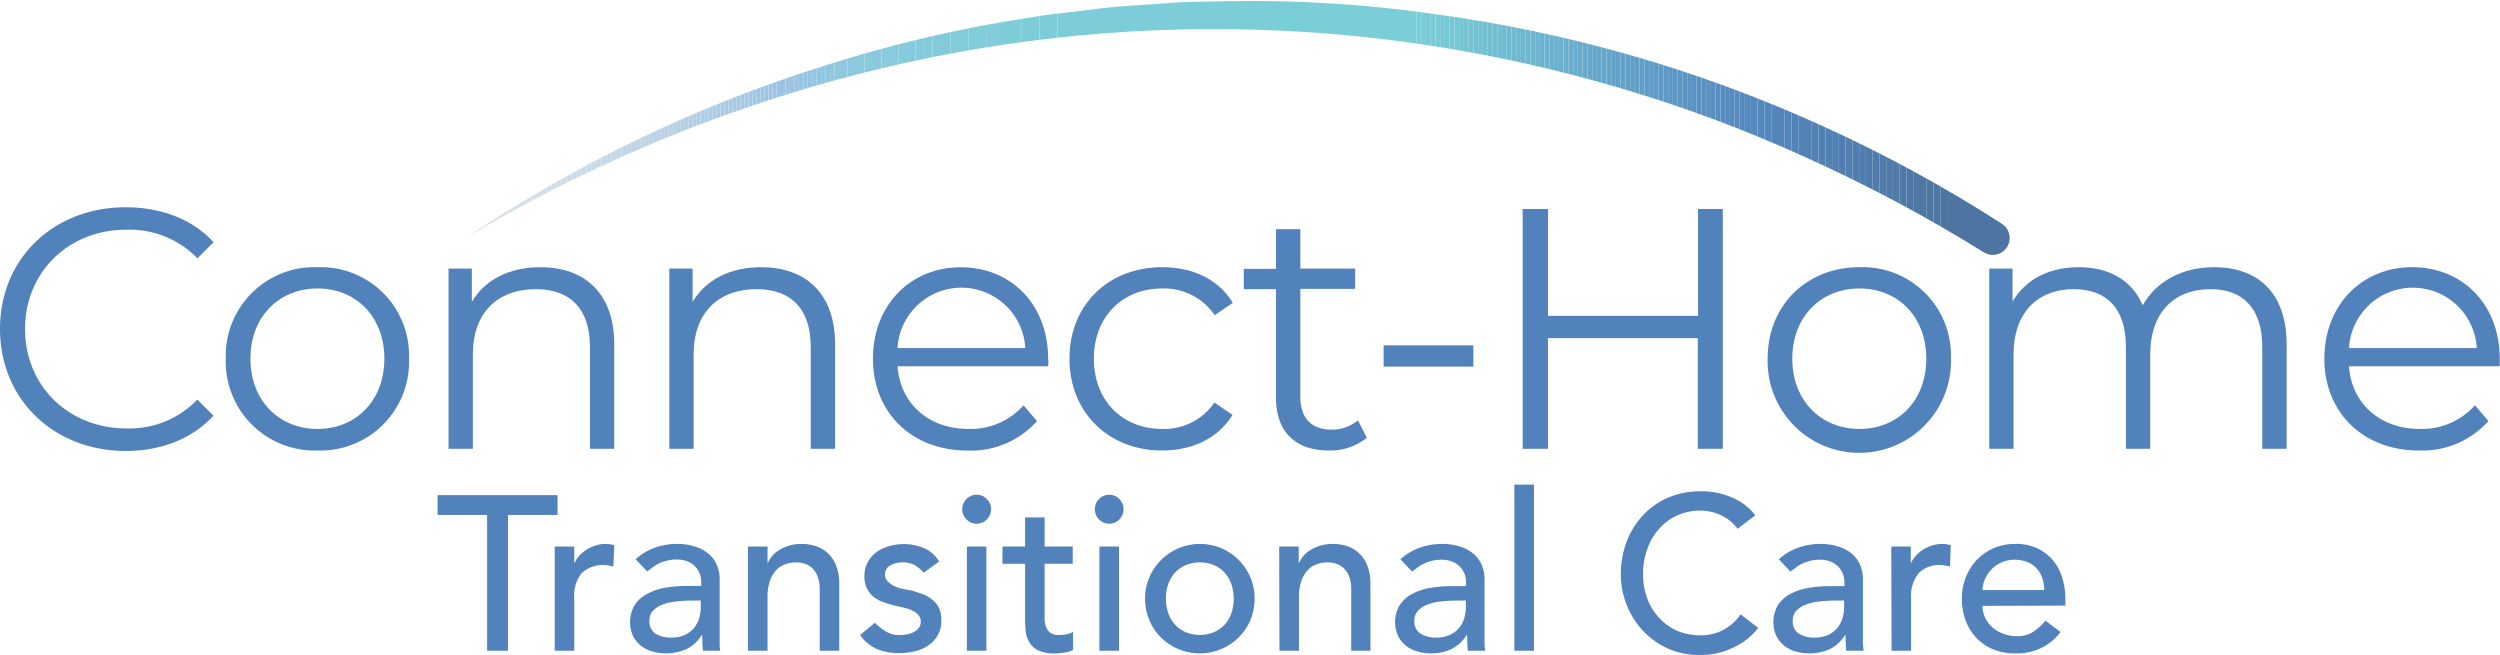 <svg xmlns="http://www.w3.org/2000/svg" xmlns:xlink="http://www.w3.org/1999/xlink" viewBox="0 0 370.04 96.9"><defs><style>.cls-1{fill:none;}.cls-2{isolation:isolate;}.cls-3{fill:#5282bc;}.cls-4{clip-path:url(#clip-path);}.cls-5{fill:#dde3e9;}.cls-6{fill:#dce3e9;}.cls-7{fill:#dbe2e9;}.cls-8{fill:#d9e2e8;}.cls-9{fill:#d8e1e8;}.cls-10{fill:#d7e1e8;}.cls-11{fill:#d6e0e8;}.cls-12{fill:#d5e0e8;}.cls-13{fill:#d4dfe8;}.cls-14{fill:#d3dfe8;}.cls-15{fill:#d2dee8;}.cls-16{fill:#d1dee8;}.cls-17{fill:#d0dde8;}.cls-18{fill:#cfdde8;}.cls-19{fill:#cedce8;}.cls-20{fill:#cddce8;}.cls-21{fill:#ccdbe8;}.cls-22{fill:#cadbe7;}.cls-23{fill:#c9dae7;}.cls-24{fill:#c8dae7;}.cls-25{fill:#c7d9e7;}.cls-26{fill:#c6d9e7;}.cls-27{fill:#c5d8e7;}.cls-28{fill:#c4d8e7;}.cls-29{fill:#c3d7e7;}.cls-30{fill:#c2d7e7;}.cls-31{fill:#c1d6e7;}.cls-32{fill:#c0d6e7;}.cls-33{fill:#bfd5e7;}.cls-34{fill:#bed5e7;}.cls-35{fill:#bdd4e7;}.cls-36{fill:#bcd4e7;}.cls-37{fill:#bbd3e7;}.cls-38{fill:#bad3e6;}.cls-39{fill:#b9d2e6;}.cls-40{fill:#b8d2e6;}.cls-41{fill:#b7d1e6;}.cls-42{fill:#b6d1e6;}.cls-43{fill:#b5d0e6;}.cls-44{fill:#b4d0e6;}.cls-45{fill:#b3cfe6;}.cls-46{fill:#b2cfe6;}.cls-47{fill:#b1cee6;}.cls-48{fill:#b0cee6;}.cls-49{fill:#afcde6;}.cls-50{fill:#adcce5;}.cls-51{fill:#accce5;}.cls-52{fill:#abcbe5;}.cls-53{fill:#aacbe5;}.cls-54{fill:#a9cae5;}.cls-55{fill:#a8cae5;}.cls-56{fill:#a7c9e5;}.cls-57{fill:#a6c9e5;}.cls-58{fill:#a5c8e5;}.cls-59{fill:#a4c8e5;}.cls-60{fill:#a3c7e5;}.cls-61{fill:#a2c7e4;}.cls-62{fill:#a1c6e4;}.cls-63{fill:#a0c6e4;}.cls-64{fill:#9fc5e4;}.cls-65{fill:#9ec5e4;}.cls-66{fill:#9dc4e4;}.cls-67{fill:#9cc4e4;}.cls-68{fill:#9bc4e4;}.cls-69{fill:#9ac5e3;}.cls-70{fill:#99c5e3;}.cls-71{fill:#98c5e2;}.cls-72{fill:#97c6e2;}.cls-73{fill:#96c6e2;}.cls-74{fill:#94c6e1;}.cls-75{fill:#93c6e1;}.cls-76{fill:#92c7e1;}.cls-77{fill:#91c7e0;}.cls-78{fill:#90c7e0;}.cls-79{fill:#8fc8df;}.cls-80{fill:#8ec8df;}.cls-81{fill:#8dc8df;}.cls-82{fill:#8cc9de;}.cls-83{fill:#8bc9de;}.cls-84{fill:#8ac9dd;}.cls-85{fill:#89cadd;}.cls-86{fill:#87cadd;}.cls-87{fill:#86cadc;}.cls-88{fill:#85cadc;}.cls-89{fill:#84cbdb;}.cls-90{fill:#83cbdb;}.cls-91{fill:#82cbdb;}.cls-92{fill:#81ccda;}.cls-93{fill:#80ccda;}.cls-94{fill:#7eccda;}.cls-95{fill:#7dcdd9;}.cls-96{fill:#7ccdd9;}.cls-97{fill:#7aced8;}.cls-98{fill:#79cdd8;}.cls-99{fill:#79ccd7;}.cls-100{fill:#78cbd7;}.cls-101{fill:#78cad7;}.cls-102{fill:#77c9d6;}.cls-103{fill:#77c8d6;}.cls-104{fill:#76c7d5;}.cls-105{fill:#76c6d5;}.cls-106{fill:#75c5d5;}.cls-107{fill:#75c4d4;}.cls-108{fill:#74c3d4;}.cls-109{fill:#73c2d4;}.cls-110{fill:#73c1d3;}.cls-111{fill:#72c0d3;}.cls-112{fill:#72bfd2;}.cls-113{fill:#71bed2;}.cls-114{fill:#71bdd2;}.cls-115{fill:#70bcd1;}.cls-116{fill:#70bbd1;}.cls-117{fill:#6fbad1;}.cls-118{fill:#6fb9d0;}.cls-119{fill:#6eb8d0;}.cls-120{fill:#6db7d0;}.cls-121{fill:#6db6cf;}.cls-122{fill:#6cb5cf;}.cls-123{fill:#6cb4ce;}.cls-124{fill:#6bb3ce;}.cls-125{fill:#6bb2ce;}.cls-126{fill:#6ab1cd;}.cls-127{fill:#6ab0cd;}.cls-128{fill:#69afcd;}.cls-129{fill:#69aecc;}.cls-130{fill:#68adcc;}.cls-131{fill:#68accc;}.cls-132{fill:#67aacb;}.cls-133{fill:#66a9cb;}.cls-134{fill:#66a8ca;}.cls-135{fill:#65a7ca;}.cls-136{fill:#65a6ca;}.cls-137{fill:#64a5c9;}.cls-138{fill:#64a4c9;}.cls-139{fill:#63a3c9;}.cls-140{fill:#63a2c8;}.cls-141{fill:#62a1c8;}.cls-142{fill:#62a0c7;}.cls-143{fill:#619fc7;}.cls-144{fill:#609ec7;}.cls-145{fill:#609dc6;}.cls-146{fill:#5f9cc6;}.cls-147{fill:#5f9bc6;}.cls-148{fill:#5e9ac5;}.cls-149{fill:#5e99c5;}.cls-150{fill:#5d98c5;}.cls-151{fill:#5d97c4;}.cls-152{fill:#5c96c4;}.cls-153{fill:#5c95c3;}.cls-154{fill:#5b94c3;}.cls-155{fill:#5a93c3;}.cls-156{fill:#5a92c2;}.cls-157{fill:#5991c2;}.cls-158{fill:#5990c2;}.cls-159{fill:#588fc1;}.cls-160{fill:#588ec1;}.cls-161{fill:#578dc0;}.cls-162{fill:#578cc0;}.cls-163{fill:#568bc0;}.cls-164{fill:#568abf;}.cls-165{fill:#5589bf;}.cls-166{fill:#5588be;}.cls-167{fill:#5588bd;}.cls-168{fill:#5487bc;}.cls-169{fill:#5486bb;}.cls-170{fill:#5486ba;}.cls-171{fill:#5485b9;}.cls-172{fill:#5384b8;}.cls-173{fill:#5383b7;}.cls-174{fill:#5383b6;}.cls-175{fill:#5382b5;}.cls-176{fill:#5281b4;}.cls-177{fill:#5281b3;}.cls-178{fill:#5280b2;}.cls-179{fill:#527fb1;}.cls-180{fill:#517faf;}.cls-181{fill:#517eae;}.cls-182{fill:#517dad;}.cls-183{fill:#517dac;}.cls-184{fill:#507cab;}.cls-185{fill:#507baa;}.cls-186{fill:#507ba9;}.cls-187{fill:#507aa8;}.cls-188{fill:#4f79a7;}.cls-189{fill:#4f78a6;}.cls-190{fill:#4f78a5;}.cls-191{fill:#4f77a4;}.cls-192{fill:#4e76a3;}.cls-193{fill:#4e76a2;}.cls-194{fill:#4e75a1;}</style><clipPath id="clip-path"><path class="cls-1" d="M68.93,35.2A206.25,206.25,0,0,1,122.75,9.5,193.93,193.93,0,0,1,152,2.67c2.47-.47,5-.71,7.45-1s5-.67,7.48-.79l7.51-.53c2.51-.12,5-.12,7.53-.18a190.45,190.45,0,0,1,30,1.86,204.71,204.71,0,0,1,57.81,16.63,206.94,206.94,0,0,1,26.53,14.46,2.5,2.5,0,1,1-2.69,4.22,221.94,221.94,0,0,0-26-13.89,206.32,206.32,0,0,0-27.53-10.33,211.42,211.42,0,0,0-116.6-1.21,221,221,0,0,0-54.53,23.3Z"/></clipPath></defs><title>Asset 1</title><g id="Layer_2" data-name="Layer 2"><g id="Layer_1-2" data-name="Layer 1"><g id="Layer_1-2-2" data-name="Layer 1-2"><g class="cls-2"><g class="cls-2"><path class="cls-3" d="M0,48.68c0-10.39,7.91-18,18.61-18,5.17,0,9.84,1.72,13,5.17l-2.38,2.39A14,14,0,0,0,18.71,34c-8.57,0-15,6.28-15,14.7s6.44,14.71,15,14.71a13.93,13.93,0,0,0,10.5-4.26l2.38,2.38c-3.14,3.45-7.81,5.22-13,5.22C7.91,66.73,0,59.08,0,48.68Z"/></g><g class="cls-2"><path class="cls-3" d="M33.42,53.09A13.12,13.12,0,0,1,47,39.55,13.08,13.08,0,0,1,60.54,53.09,13.12,13.12,0,0,1,47,66.68,13.16,13.16,0,0,1,33.42,53.09Zm23.47,0c0-6.23-4.21-10.39-9.89-10.39s-9.93,4.16-9.93,10.39,4.26,10.4,9.93,10.4S56.89,59.33,56.89,53.09Z"/><path class="cls-3" d="M90.92,51V66.43h-3.6V51.32c0-5.63-2.94-8.52-8-8.52-5.73,0-9.33,3.55-9.33,9.63v14h-3.6V39.76h3.45v4.92c1.92-3.25,5.52-5.13,10.14-5.13C86.46,39.55,90.92,43.31,90.92,51Z"/></g><g class="cls-2"><path class="cls-3" d="M123.61,51V66.43H120V51.32c0-5.63-2.94-8.52-8-8.52-5.73,0-9.33,3.55-9.33,9.63v14h-3.6V39.76h3.45v4.92c1.93-3.25,5.53-5.13,10.14-5.13C119.15,39.55,123.61,43.31,123.61,51Z"/></g><g class="cls-2"><path class="cls-3" d="M155.16,54.21H132.85c.4,5.58,4.66,9.28,10.49,9.28A10.5,10.5,0,0,0,151.5,60l2,2.33a13.11,13.11,0,0,1-10.29,4.36c-8.32,0-14-5.68-14-13.59s5.52-13.54,13-13.54,12.93,5.53,12.93,13.54C155.21,53.4,155.16,53.8,155.16,54.21Zm-22.31-2.69h18.91a9.47,9.47,0,0,0-18.91,0Z"/></g><g class="cls-2"><path class="cls-3" d="M158.3,53.09c0-8,5.78-13.54,13.74-13.54,4.51,0,8.31,1.78,10.44,5.28l-2.69,1.82A9.06,9.06,0,0,0,172,42.7c-5.83,0-10.09,4.16-10.09,10.39s4.26,10.4,10.09,10.4a9,9,0,0,0,7.75-3.91l2.69,1.83c-2.13,3.45-5.93,5.27-10.44,5.27C164.08,66.68,158.3,61.05,158.3,53.09Z"/></g><g class="cls-2"><path class="cls-3" d="M202.31,64.8a8.57,8.57,0,0,1-5.63,1.88c-5,0-7.81-2.84-7.81-7.76V42.8H184.1v-3h4.77V33.93h3.6v5.83h8.11v3h-8.11V58.72c0,3.14,1.62,4.87,4.62,4.87A6,6,0,0,0,201,62.22Z"/></g><g class="cls-2"><path class="cls-3" d="M204.8,51.12h13.28v3.14H204.8Z"/><path class="cls-3" d="M255,30.93v35.5h-3.7V50.05H229.13V66.43h-3.75V30.93h3.75V46.75h22.21V30.93Z"/><path class="cls-3" d="M261.64,53.09c0-7.91,5.78-13.54,13.59-13.54a13.08,13.08,0,0,1,13.54,13.54,13.57,13.57,0,1,1-27.13,0Zm23.48,0c0-6.23-4.21-10.39-9.89-10.39s-9.94,4.16-9.94,10.39,4.26,10.4,9.94,10.4S285.12,59.33,285.12,53.09Z"/></g><g class="cls-2"><path class="cls-3" d="M338.46,51V66.43h-3.61V51.32c0-5.63-2.83-8.52-7.65-8.52-5.48,0-8.93,3.55-8.93,9.63v14h-3.6V51.32c0-5.63-2.84-8.52-7.7-8.52-5.43,0-8.93,3.55-8.93,9.63v14h-3.6V39.76h3.45v4.87c1.88-3.2,5.32-5.08,9.79-5.08s7.86,1.88,9.48,5.63c1.93-3.45,5.73-5.63,10.55-5.63C334.2,39.55,338.46,43.31,338.46,51Z"/></g><g class="cls-2"><path class="cls-3" d="M370,54.21H347.68c.4,5.58,4.66,9.28,10.49,9.28a10.5,10.5,0,0,0,8.16-3.5l2,2.33a13.11,13.11,0,0,1-10.29,4.36c-8.32,0-14-5.68-14-13.59s5.52-13.54,13-13.54S370,45.08,370,53.09C370,53.4,370,53.8,370,54.21Zm-22.31-2.69h18.91a9.47,9.47,0,0,0-18.91,0Z"/></g></g><g class="cls-4"><rect class="cls-5" x="68.93" width="0.39" height="38.08"/><rect class="cls-6" x="69.32" width="1.44" height="38.08"/><rect class="cls-7" x="70.76" width="1.44" height="38.08"/><rect class="cls-8" x="72.21" width="1.44" height="38.08"/><rect class="cls-9" x="73.65" width="1.44" height="38.08"/><rect class="cls-10" x="75.1" width="1.44" height="38.08"/><rect class="cls-11" x="76.54" width="1.44" height="38.08"/><rect class="cls-11" x="77.98" width="0.73" height="38.08"/><rect class="cls-12" x="78.72" width="0.74" height="38.08"/><rect class="cls-13" x="79.45" width="0.74" height="38.08"/><rect class="cls-14" x="80.19" width="0.73" height="38.08"/><rect class="cls-15" x="80.92" width="0.74" height="38.08"/><rect class="cls-16" x="81.66" width="0.74" height="38.08"/><rect class="cls-17" x="82.39" width="0.74" height="38.08"/><rect class="cls-18" x="83.13" width="0.73" height="38.08"/><rect class="cls-19" x="83.86" width="0.74" height="38.08"/><rect class="cls-20" x="84.6" width="0.74" height="38.08"/><rect class="cls-21" x="85.33" width="0.74" height="38.08"/><rect class="cls-22" x="86.07" width="0.73" height="38.08"/><rect class="cls-23" x="86.8" width="0.74" height="38.08"/><rect class="cls-24" x="87.54" width="0.74" height="38.08"/><rect class="cls-25" x="88.27" width="0.73" height="38.08"/><rect class="cls-26" x="89.01" width="0.74" height="38.08"/><rect class="cls-27" x="89.74" width="0.74" height="38.08"/><rect class="cls-28" x="90.48" width="0.74" height="38.08"/><rect class="cls-29" x="91.21" width="0.73" height="38.08"/><rect class="cls-30" x="91.95" width="0.74" height="38.08"/><rect class="cls-31" x="92.68" width="0.74" height="38.08"/><rect class="cls-32" x="93.42" width="0.73" height="38.08"/><rect class="cls-32" x="94.15" width="0.59" height="38.08"/><rect class="cls-33" x="94.75" width="0.59" height="38.08"/><rect class="cls-34" x="95.34" width="0.59" height="38.08"/><rect class="cls-35" x="95.94" width="0.59" height="38.08"/><rect class="cls-36" x="96.53" width="0.59" height="38.08"/><rect class="cls-37" x="97.12" width="0.59" height="38.08"/><rect class="cls-38" x="97.72" width="0.59" height="38.08"/><rect class="cls-39" x="98.31" width="0.59" height="38.08"/><rect class="cls-40" x="98.91" width="0.59" height="38.08"/><rect class="cls-41" x="99.5" width="0.59" height="38.08"/><rect class="cls-42" x="100.09" width="0.59" height="38.08"/><rect class="cls-43" x="100.69" width="0.59" height="38.08"/><rect class="cls-44" x="101.28" width="0.59" height="38.08"/><rect class="cls-45" x="101.88" width="0.59" height="38.08"/><rect class="cls-46" x="102.47" width="0.59" height="38.08"/><rect class="cls-47" x="103.06" width="0.59" height="38.08"/><rect class="cls-48" x="103.66" width="0.59" height="38.08"/><rect class="cls-49" x="104.25" width="0.59" height="38.08"/><rect class="cls-50" x="104.85" width="0.59" height="38.08"/><rect class="cls-51" x="105.44" width="0.59" height="38.08"/><rect class="cls-52" x="106.03" width="0.59" height="38.08"/><rect class="cls-53" x="106.63" width="0.59" height="38.08"/><rect class="cls-54" x="107.22" width="0.59" height="38.08"/><rect class="cls-55" x="107.82" width="0.59" height="38.08"/><rect class="cls-56" x="108.41" width="0.59" height="38.08"/><rect class="cls-57" x="109" width="0.59" height="38.08"/><rect class="cls-58" x="109.6" width="0.59" height="38.08"/><rect class="cls-59" x="110.19" width="0.59" height="38.08"/><rect class="cls-60" x="110.79" width="0.59" height="38.08"/><rect class="cls-61" x="111.38" width="0.59" height="38.08"/><rect class="cls-62" x="111.97" width="0.59" height="38.08"/><rect class="cls-63" x="112.57" width="0.59" height="38.08"/><rect class="cls-64" x="113.16" width="0.59" height="38.08"/><rect class="cls-65" x="113.76" width="0.59" height="38.08"/><rect class="cls-66" x="114.35" width="0.59" height="38.08"/><path class="cls-66" d="M114.94,38.08v0Z"/><path class="cls-67" d="M114.94,38.08v0Z"/><rect class="cls-67" x="114.94" width="0.66" height="38.08"/><rect class="cls-68" x="115.6" width="0.66" height="38.08"/><rect class="cls-69" x="116.26" width="0.66" height="38.08"/><rect class="cls-70" x="116.92" width="0.66" height="38.08"/><rect class="cls-71" x="117.58" width="0.66" height="38.08"/><rect class="cls-72" x="118.24" width="0.66" height="38.08"/><rect class="cls-73" x="118.9" width="0.66" height="38.08"/><rect class="cls-74" x="119.56" width="0.66" height="38.08"/><rect class="cls-75" x="120.22" width="0.66" height="38.08"/><rect class="cls-76" x="120.88" width="0.66" height="38.08"/><rect class="cls-77" x="121.54" width="0.66" height="38.08"/><rect class="cls-78" x="122.2" width="0.66" height="38.08"/><rect class="cls-79" x="122.86" width="0.66" height="38.08"/><rect class="cls-80" x="123.52" width="0.66" height="38.08"/><rect class="cls-80" x="124.18" width="1.26" height="38.08"/><rect class="cls-81" x="125.44" width="1.26" height="38.08"/><rect class="cls-82" x="126.7" width="1.26" height="38.08"/><rect class="cls-83" x="127.96" width="1.26" height="38.08"/><rect class="cls-84" x="129.22" width="1.26" height="38.08"/><rect class="cls-85" x="130.48" width="1.26" height="38.08"/><rect class="cls-86" x="131.74" width="1.26" height="38.08"/><rect class="cls-87" x="133" width="1.26" height="38.08"/><rect class="cls-88" x="134.26" width="1.26" height="38.08"/><rect class="cls-89" x="135.52" width="1.26" height="38.08"/><rect class="cls-90" x="136.78" width="1.26" height="38.08"/><rect class="cls-90" x="138.04" width="2.64" height="38.08"/><rect class="cls-91" x="140.68" width="2.64" height="38.08"/><rect class="cls-92" x="143.32" width="2.64" height="38.08"/><rect class="cls-93" x="145.96" width="2.64" height="38.08"/><rect class="cls-94" x="148.6" width="2.64" height="38.08"/><rect class="cls-95" x="151.24" width="2.64" height="38.08"/><rect class="cls-96" x="153.88" width="2.64" height="38.08"/><rect class="cls-96" x="156.52" width="26.57" height="38.08"/><rect class="cls-97" x="183.09" width="26.56" height="38.08"/><rect class="cls-97" x="209.65" width="0.7" height="38.08"/><rect class="cls-98" x="210.36" width="0.7" height="38.08"/><rect class="cls-99" x="211.06" width="0.7" height="38.08"/><rect class="cls-100" x="211.76" width="0.7" height="38.08"/><rect class="cls-101" x="212.47" width="0.7" height="38.08"/><rect class="cls-102" x="213.17" width="0.7" height="38.08"/><rect class="cls-103" x="213.87" width="0.7" height="38.08"/><rect class="cls-104" x="214.57" width="0.7" height="38.08"/><rect class="cls-105" x="215.28" width="0.7" height="38.08"/><rect class="cls-106" x="215.98" width="0.7" height="38.08"/><rect class="cls-107" x="216.68" width="0.7" height="38.08"/><rect class="cls-108" x="217.39" width="0.7" height="38.08"/><rect class="cls-109" x="218.09" width="0.7" height="38.08"/><rect class="cls-110" x="218.79" width="0.7" height="38.08"/><rect class="cls-111" x="219.5" width="0.7" height="38.08"/><rect class="cls-112" x="220.2" width="0.7" height="38.08"/><rect class="cls-113" x="220.9" width="0.7" height="38.08"/><rect class="cls-114" x="221.61" width="0.7" height="38.08"/><rect class="cls-115" x="222.31" width="0.7" height="38.08"/><rect class="cls-116" x="223.01" width="0.7" height="38.08"/><rect class="cls-117" x="223.71" width="0.7" height="38.08"/><rect class="cls-118" x="224.42" width="0.7" height="38.08"/><rect class="cls-119" x="225.12" width="0.7" height="38.08"/><rect class="cls-120" x="225.82" width="0.7" height="38.08"/><rect class="cls-121" x="226.53" width="0.7" height="38.08"/><rect class="cls-122" x="227.23" width="0.7" height="38.08"/><rect class="cls-123" x="227.93" width="0.7" height="38.08"/><rect class="cls-124" x="228.64" width="0.7" height="38.08"/><rect class="cls-125" x="229.34" width="0.7" height="38.08"/><rect class="cls-126" x="230.04" width="0.7" height="38.08"/><rect class="cls-127" x="230.74" width="0.7" height="38.08"/><rect class="cls-128" x="231.45" width="0.7" height="38.08"/><rect class="cls-129" x="232.15" width="0.7" height="38.08"/><rect class="cls-130" x="232.85" width="0.7" height="38.08"/><rect class="cls-131" x="233.56" width="0.7" height="38.08"/><rect class="cls-132" x="234.26" width="0.7" height="38.08"/><rect class="cls-133" x="234.96" width="0.7" height="38.08"/><rect class="cls-134" x="235.67" width="0.7" height="38.08"/><rect class="cls-135" x="236.37" width="0.7" height="38.08"/><rect class="cls-136" x="237.07" width="0.7" height="38.08"/><rect class="cls-137" x="237.78" width="0.7" height="38.08"/><rect class="cls-138" x="238.48" width="0.7" height="38.08"/><rect class="cls-139" x="239.18" width="0.7" height="38.08"/><rect class="cls-140" x="239.88" width="0.7" height="38.08"/><rect class="cls-141" x="240.59" width="0.7" height="38.08"/><rect class="cls-142" x="241.29" width="0.7" height="38.08"/><rect class="cls-143" x="241.99" width="0.7" height="38.08"/><rect class="cls-144" x="242.7" width="0.7" height="38.08"/><rect class="cls-145" x="243.4" width="0.7" height="38.08"/><rect class="cls-146" x="244.1" width="0.7" height="38.08"/><rect class="cls-147" x="244.81" width="0.7" height="38.08"/><rect class="cls-148" x="245.51" width="0.7" height="38.08"/><rect class="cls-149" x="246.21" width="0.7" height="38.08"/><rect class="cls-150" x="246.91" width="0.7" height="38.08"/><rect class="cls-151" x="247.62" width="0.7" height="38.08"/><rect class="cls-152" x="248.32" width="0.7" height="38.08"/><rect class="cls-153" x="249.02" width="0.7" height="38.08"/><rect class="cls-154" x="249.73" width="0.7" height="38.08"/><rect class="cls-155" x="250.43" width="0.7" height="38.08"/><rect class="cls-156" x="251.13" width="0.7" height="38.08"/><rect class="cls-157" x="251.84" width="0.7" height="38.08"/><rect class="cls-158" x="252.54" width="0.7" height="38.08"/><rect class="cls-159" x="253.24" width="0.7" height="38.08"/><rect class="cls-160" x="253.95" width="0.7" height="38.08"/><rect class="cls-161" x="254.65" width="0.7" height="38.08"/><rect class="cls-162" x="255.35" width="0.7" height="38.08"/><rect class="cls-163" x="256.05" width="0.7" height="38.08"/><rect class="cls-164" x="256.76" width="0.7" height="38.08"/><rect class="cls-165" x="257.46" width="0.7" height="38.08"/><rect class="cls-165" x="258.16" width="1" height="38.08"/><rect class="cls-166" x="259.16" width="1" height="38.08"/><rect class="cls-167" x="260.17" width="1" height="38.08"/><rect class="cls-168" x="261.17" width="1" height="38.08"/><rect class="cls-169" x="262.17" width="1" height="38.08"/><rect class="cls-170" x="263.17" width="1" height="38.08"/><rect class="cls-171" x="264.17" width="1" height="38.08"/><rect class="cls-172" x="265.17" width="1" height="38.08"/><rect class="cls-173" x="266.17" width="1" height="38.08"/><rect class="cls-174" x="267.17" width="1" height="38.08"/><rect class="cls-175" x="268.17" width="1" height="38.08"/><rect class="cls-176" x="269.17" width="1" height="38.08"/><rect class="cls-177" x="270.18" width="1" height="38.08"/><rect class="cls-178" x="271.18" width="1" height="38.08"/><rect class="cls-179" x="272.18" width="1" height="38.08"/><rect class="cls-180" x="273.18" width="1" height="38.08"/><rect class="cls-181" x="274.18" width="1" height="38.08"/><rect class="cls-182" x="275.18" width="1" height="38.08"/><rect class="cls-183" x="276.18" width="1" height="38.08"/><rect class="cls-184" x="277.18" width="1" height="38.08"/><rect class="cls-185" x="278.18" width="1" height="38.08"/><rect class="cls-186" x="279.18" width="1" height="38.08"/><rect class="cls-187" x="280.19" width="1" height="38.08"/><rect class="cls-188" x="281.19" width="1" height="38.08"/><rect class="cls-189" x="282.19" width="1" height="38.08"/><rect class="cls-190" x="283.19" width="1" height="38.08"/><rect class="cls-191" x="284.19" width="1" height="38.08"/><rect class="cls-192" x="285.19" width="1" height="38.08"/><rect class="cls-193" x="286.19" width="1" height="38.08"/><rect class="cls-194" x="287.19" width="1" height="38.08"/><rect class="cls-194" x="288.19" width="9.6" height="38.08"/></g></g><path class="cls-3" d="M72.1,76.22H64.77V73.29H82.53v2.93H75.19v20.1H72.1Z"/><path class="cls-3" d="M82.11,80.9H85v2.38h.07a4.07,4.07,0,0,1,.77-1.12,5,5,0,0,1,1.08-.87,6.39,6.39,0,0,1,1.3-.57,4.93,4.93,0,0,1,1.42-.21,4,4,0,0,1,1.28.2l-.13,3.15c-.23-.06-.47-.12-.7-.16a4.69,4.69,0,0,0-4,1.14A5.33,5.33,0,0,0,85,88.58v7.74H82.11Z"/><path class="cls-3" d="M94.08,82.79a7.93,7.93,0,0,1,2.83-1.71,9.54,9.54,0,0,1,3.21-.57,8.48,8.48,0,0,1,2.88.43,5.56,5.56,0,0,1,2,1.13,4.38,4.38,0,0,1,1.14,1.65,5.07,5.07,0,0,1,.38,1.93v7.87q0,.81,0,1.5c0,.45,0,.89.09,1.3h-2.57c-.06-.78-.1-1.56-.1-2.34h-.06a5.58,5.58,0,0,1-2.29,2.11,7.58,7.58,0,0,1-5.08.33,5,5,0,0,1-1.69-.88,4.27,4.27,0,0,1-1.14-1.45,5,5,0,0,1,.24-4.5,5,5,0,0,1,1.8-1.65A8.83,8.83,0,0,1,98.4,87a18.82,18.82,0,0,1,3.27-.27h2.12v-.65a3.23,3.23,0,0,0-.22-1.17,3.15,3.15,0,0,0-.68-1.06,3.34,3.34,0,0,0-1.12-.75,4.33,4.33,0,0,0-1.61-.28,5.82,5.82,0,0,0-1.47.17,6.61,6.61,0,0,0-1.14.4,6.07,6.07,0,0,0-.93.57l-.81.62Zm8.17,6.11a19.06,19.06,0,0,0-2.11.12,7.72,7.72,0,0,0-2,.44,3.74,3.74,0,0,0-1.45.91,2,2,0,0,0-.56,1.49,2.13,2.13,0,0,0,.88,1.92,4.3,4.3,0,0,0,2.4.59,4.65,4.65,0,0,0,2-.41,3.86,3.86,0,0,0,1.35-1.06,4.11,4.11,0,0,0,.74-1.44,5.79,5.79,0,0,0,.22-1.58v-1Z"/><path class="cls-3" d="M110.71,80.9h2.9v2.38h.06a4.25,4.25,0,0,1,1.9-2,6.22,6.22,0,0,1,3.12-.77,6.8,6.8,0,0,1,2.11.34,4.84,4.84,0,0,1,1.77,1.06,5.16,5.16,0,0,1,1.2,1.84,7.1,7.1,0,0,1,.45,2.65v9.92h-2.89V87.21a5.3,5.3,0,0,0-.29-1.84,3.5,3.5,0,0,0-.77-1.23,2.93,2.93,0,0,0-1.11-.68,4.14,4.14,0,0,0-1.31-.22,4.55,4.55,0,0,0-1.67.3,3.36,3.36,0,0,0-1.35.92,4.33,4.33,0,0,0-.9,1.61,7.24,7.24,0,0,0-.32,2.31v7.94h-2.9Z"/><path class="cls-3" d="M136.71,84.77a4.68,4.68,0,0,0-1.28-1.09,3.64,3.64,0,0,0-1.85-.44,3.51,3.51,0,0,0-1.78.44A1.41,1.41,0,0,0,131,85a1.47,1.47,0,0,0,.44,1.1,3.38,3.38,0,0,0,1,.69,6.27,6.27,0,0,0,1.27.39l1.16.22a14.35,14.35,0,0,1,1.75.56,4.67,4.67,0,0,1,1.41.84A3.73,3.73,0,0,1,139,90a4.51,4.51,0,0,1,.34,1.82,4.36,4.36,0,0,1-.55,2.23,4.67,4.67,0,0,1-1.42,1.51,5.88,5.88,0,0,1-2,.85,9.91,9.91,0,0,1-2.23.26,8.72,8.72,0,0,1-3.33-.59A6,6,0,0,1,127.31,94l2.19-1.82a8.83,8.83,0,0,0,1.58,1.26,3.82,3.82,0,0,0,2.12.56,5.38,5.38,0,0,0,1.11-.12,3.13,3.13,0,0,0,1-.36,2.08,2.08,0,0,0,.7-.61,1.39,1.39,0,0,0,.28-.86,1.53,1.53,0,0,0-.4-1.08,3,3,0,0,0-1-.66,5.92,5.92,0,0,0-1.19-.39l-1.11-.25a17.49,17.49,0,0,1-1.77-.52,5.09,5.09,0,0,1-1.48-.78,3.63,3.63,0,0,1-1-1.23,4,4,0,0,1-.39-1.86,4.29,4.29,0,0,1,.5-2.1,4.7,4.7,0,0,1,1.32-1.48,5.84,5.84,0,0,1,1.87-.87,7.58,7.58,0,0,1,2.11-.3,7.74,7.74,0,0,1,3,.59,4.72,4.72,0,0,1,2.25,2Z"/><path class="cls-3" d="M142.43,75.37a2.07,2.07,0,0,1,.63-1.51,2.09,2.09,0,0,1,3,0,2.07,2.07,0,0,1,.63,1.51,2.09,2.09,0,0,1-.63,1.52,2.09,2.09,0,0,1-3,0A2.09,2.09,0,0,1,142.43,75.37Zm.68,5.53H146V96.32h-2.89Z"/><path class="cls-3" d="M158.78,83.44h-4.16v7c0,.44,0,.86,0,1.29a3.29,3.29,0,0,0,.24,1.13,1.86,1.86,0,0,0,.64.82,2.22,2.22,0,0,0,1.27.31,6.44,6.44,0,0,0,1.06-.1,3,3,0,0,0,1-.36v2.67a3.73,3.73,0,0,1-1.33.4,9.46,9.46,0,0,1-1.27.12,5.81,5.81,0,0,1-2.59-.47A3.2,3.2,0,0,1,152.32,95a4.08,4.08,0,0,1-.51-1.68c-.05-.62-.08-1.24-.08-1.87v-8h-3.35V80.9h3.35V76.58h2.89V80.9h4.16Z"/><path class="cls-3" d="M162.06,75.37a2.1,2.1,0,0,1,.62-1.51,2.1,2.1,0,0,1,3,0,2.1,2.1,0,0,1,.62,1.51,2.12,2.12,0,0,1-.62,1.52,2.1,2.1,0,0,1-3,0A2.12,2.12,0,0,1,162.06,75.37Zm.67,5.53h2.9V96.32h-2.9Z"/><path class="cls-3" d="M169.49,88.61a7.84,7.84,0,0,1,.63-3.15,8.15,8.15,0,0,1,10.66-4.31,7.79,7.79,0,0,1,2.57,1.74,8.14,8.14,0,0,1,1.73,2.57,8,8,0,0,1,.62,3.15,8.18,8.18,0,0,1-.62,3.17,8,8,0,0,1-1.73,2.57,8.21,8.21,0,0,1-8.94,1.72,8,8,0,0,1-2.57-1.72,7.84,7.84,0,0,1-1.72-2.57A8,8,0,0,1,169.49,88.61Zm3.09,0a6.28,6.28,0,0,0,.35,2.16,4.8,4.8,0,0,0,1,1.69,4.56,4.56,0,0,0,1.57,1.11,5.56,5.56,0,0,0,4.19,0,4.56,4.56,0,0,0,1.57-1.11,4.8,4.8,0,0,0,1-1.69,6.84,6.84,0,0,0,0-4.32,4.89,4.89,0,0,0-1-1.69,4.56,4.56,0,0,0-1.57-1.11,5.56,5.56,0,0,0-4.19,0,4.56,4.56,0,0,0-1.57,1.11,4.89,4.89,0,0,0-1,1.69A6.28,6.28,0,0,0,172.58,88.61Z"/><path class="cls-3" d="M189.34,80.9h2.89v2.38h.07a4.25,4.25,0,0,1,1.9-2,6.22,6.22,0,0,1,3.12-.77,6.8,6.8,0,0,1,2.11.34,4.72,4.72,0,0,1,1.76,1.06,5,5,0,0,1,1.21,1.84,7.1,7.1,0,0,1,.45,2.65v9.92H200V87.21a5.3,5.3,0,0,0-.29-1.84,3.38,3.38,0,0,0-.78-1.23,2.78,2.78,0,0,0-1.11-.68,4,4,0,0,0-1.3-.22,4.55,4.55,0,0,0-1.67.3,3.36,3.36,0,0,0-1.35.92,4.33,4.33,0,0,0-.9,1.61,7.23,7.23,0,0,0-.33,2.31v7.94h-2.89Z"/><path class="cls-3" d="M207.29,82.79a8.1,8.1,0,0,1,2.83-1.71,9.59,9.59,0,0,1,3.22-.57,8.52,8.52,0,0,1,2.88.43,5.75,5.75,0,0,1,2,1.13,4.62,4.62,0,0,1,1.14,1.65,5.06,5.06,0,0,1,.37,1.93v7.87q0,.81,0,1.5c0,.45.06.89.1,1.3h-2.57c-.07-.78-.1-1.56-.1-2.34h-.07a5.56,5.56,0,0,1-2.28,2.11,7.17,7.17,0,0,1-3.06.62,7.1,7.1,0,0,1-2-.29,4.94,4.94,0,0,1-1.69-.88,4,4,0,0,1-1.14-1.45,5,5,0,0,1,.24-4.5,5,5,0,0,1,1.8-1.65,8.83,8.83,0,0,1,2.67-.91,18.78,18.78,0,0,1,3.26-.27H217v-.65a3.25,3.25,0,0,0-.23-1.17,3.12,3.12,0,0,0-.67-1.06,3.38,3.38,0,0,0-1.13-.75,4.33,4.33,0,0,0-1.61-.28,5.74,5.74,0,0,0-1.46.17,6.61,6.61,0,0,0-1.14.4,5.72,5.72,0,0,0-.94.57c-.28.22-.54.43-.8.62Zm8.17,6.11a18.88,18.88,0,0,0-2.1.12,7.8,7.8,0,0,0-2,.44,3.63,3.63,0,0,0-1.44.91,2.05,2.05,0,0,0-.57,1.49,2.13,2.13,0,0,0,.89,1.92,4.29,4.29,0,0,0,2.39.59,4.62,4.62,0,0,0,2-.41A3.69,3.69,0,0,0,216,92.9a4,4,0,0,0,.74-1.44,5.81,5.81,0,0,0,.23-1.58v-1Z"/><path class="cls-3" d="M224.15,71.73h2.9V96.32h-2.9Z"/><path class="cls-3" d="M257.19,78.27a6.3,6.3,0,0,0-2.44-2,7.19,7.19,0,0,0-3.06-.69,8.08,8.08,0,0,0-3.49.74,7.88,7.88,0,0,0-2.67,2,8.91,8.91,0,0,0-1.72,3A10.73,10.73,0,0,0,243.2,85a10.36,10.36,0,0,0,.57,3.45,8.71,8.71,0,0,0,1.68,2.86,8,8,0,0,0,2.67,2,8.49,8.49,0,0,0,3.57.72,6.92,6.92,0,0,0,3.44-.82,7.44,7.44,0,0,0,2.51-2.27l2.61,2a10.48,10.48,0,0,1-.9,1,9.51,9.51,0,0,1-1.71,1.33,12.48,12.48,0,0,1-2.56,1.17,10.67,10.67,0,0,1-3.45.5,11.06,11.06,0,0,1-4.88-1,11.68,11.68,0,0,1-3.7-2.73,11.83,11.83,0,0,1-2.33-3.82,12.05,12.05,0,0,1-.81-4.31,13.62,13.62,0,0,1,.87-4.93,11.8,11.8,0,0,1,2.43-3.9A10.94,10.94,0,0,1,247,73.62a12.41,12.41,0,0,1,4.83-.91,11.62,11.62,0,0,1,4.42.88,8.28,8.28,0,0,1,3.56,2.69Z"/><path class="cls-3" d="M263.3,82.79a8.06,8.06,0,0,1,2.84-1.71,9.54,9.54,0,0,1,3.21-.57,8.48,8.48,0,0,1,2.88.43,5.56,5.56,0,0,1,2,1.13,4.38,4.38,0,0,1,1.14,1.65,5.06,5.06,0,0,1,.37,1.93v7.87q0,.81,0,1.5c0,.45.06.89.1,1.3h-2.57c-.07-.78-.1-1.56-.1-2.34h-.06a5.64,5.64,0,0,1-2.29,2.11,7.58,7.58,0,0,1-5.08.33,4.94,4.94,0,0,1-1.69-.88,4.27,4.27,0,0,1-1.14-1.45,5,5,0,0,1,.24-4.5,5,5,0,0,1,1.8-1.65,8.83,8.83,0,0,1,2.67-.91,18.82,18.82,0,0,1,3.27-.27H273v-.65a3.25,3.25,0,0,0-.23-1.17,3.12,3.12,0,0,0-.67-1.06,3.38,3.38,0,0,0-1.13-.75,4.3,4.3,0,0,0-1.61-.28,5.8,5.8,0,0,0-1.46.17,6.61,6.61,0,0,0-1.14.4,5.62,5.62,0,0,0-.93.57l-.81.62Zm8.18,6.11a19.06,19.06,0,0,0-2.11.12,7.72,7.72,0,0,0-2,.44,3.67,3.67,0,0,0-1.45.91,2,2,0,0,0-.56,1.49,2.13,2.13,0,0,0,.88,1.92,4.3,4.3,0,0,0,2.4.59,4.57,4.57,0,0,0,2-.41,3.69,3.69,0,0,0,1.35-1.06,4,4,0,0,0,.74-1.44,5.81,5.81,0,0,0,.23-1.58v-1Z"/><path class="cls-3" d="M279.94,80.9h2.89v2.38h.07a4.07,4.07,0,0,1,.77-1.12,5,5,0,0,1,1.08-.87,6.39,6.39,0,0,1,1.3-.57,4.93,4.93,0,0,1,1.42-.21,4,4,0,0,1,1.28.2l-.13,3.15c-.23-.06-.47-.12-.7-.16a4.38,4.38,0,0,0-.71-.07A4.24,4.24,0,0,0,284,84.84a5.33,5.33,0,0,0-1.13,3.74v7.74h-2.89Z"/><path class="cls-3" d="M293.45,89.68a4,4,0,0,0,.43,1.84A4.53,4.53,0,0,0,295,92.94a5.22,5.22,0,0,0,1.64.91,6,6,0,0,0,1.93.32,4.32,4.32,0,0,0,2.35-.63,7.55,7.55,0,0,0,1.83-1.68L305,93.55a8,8,0,0,1-6.76,3.16,8.31,8.31,0,0,1-3.26-.62,7,7,0,0,1-2.48-1.71,7.36,7.36,0,0,1-1.56-2.57,9,9,0,0,1-.55-3.2,8.4,8.4,0,0,1,.6-3.2,7.8,7.8,0,0,1,1.64-2.57,7.38,7.38,0,0,1,2.49-1.71,8,8,0,0,1,3.15-.62,7.41,7.41,0,0,1,3.43.72A6.84,6.84,0,0,1,304,83.1a7.31,7.31,0,0,1,1.3,2.6,10.87,10.87,0,0,1,.41,2.94v1Zm9.14-2.34a6.32,6.32,0,0,0-.31-1.79,3.82,3.82,0,0,0-.82-1.41,3.64,3.64,0,0,0-1.37-.94,4.86,4.86,0,0,0-1.91-.35,4.63,4.63,0,0,0-1.95.41,4.53,4.53,0,0,0-1.49,1.06,4.61,4.61,0,0,0-.95,1.45,3.9,3.9,0,0,0-.34,1.57Z"/></g></g></svg>